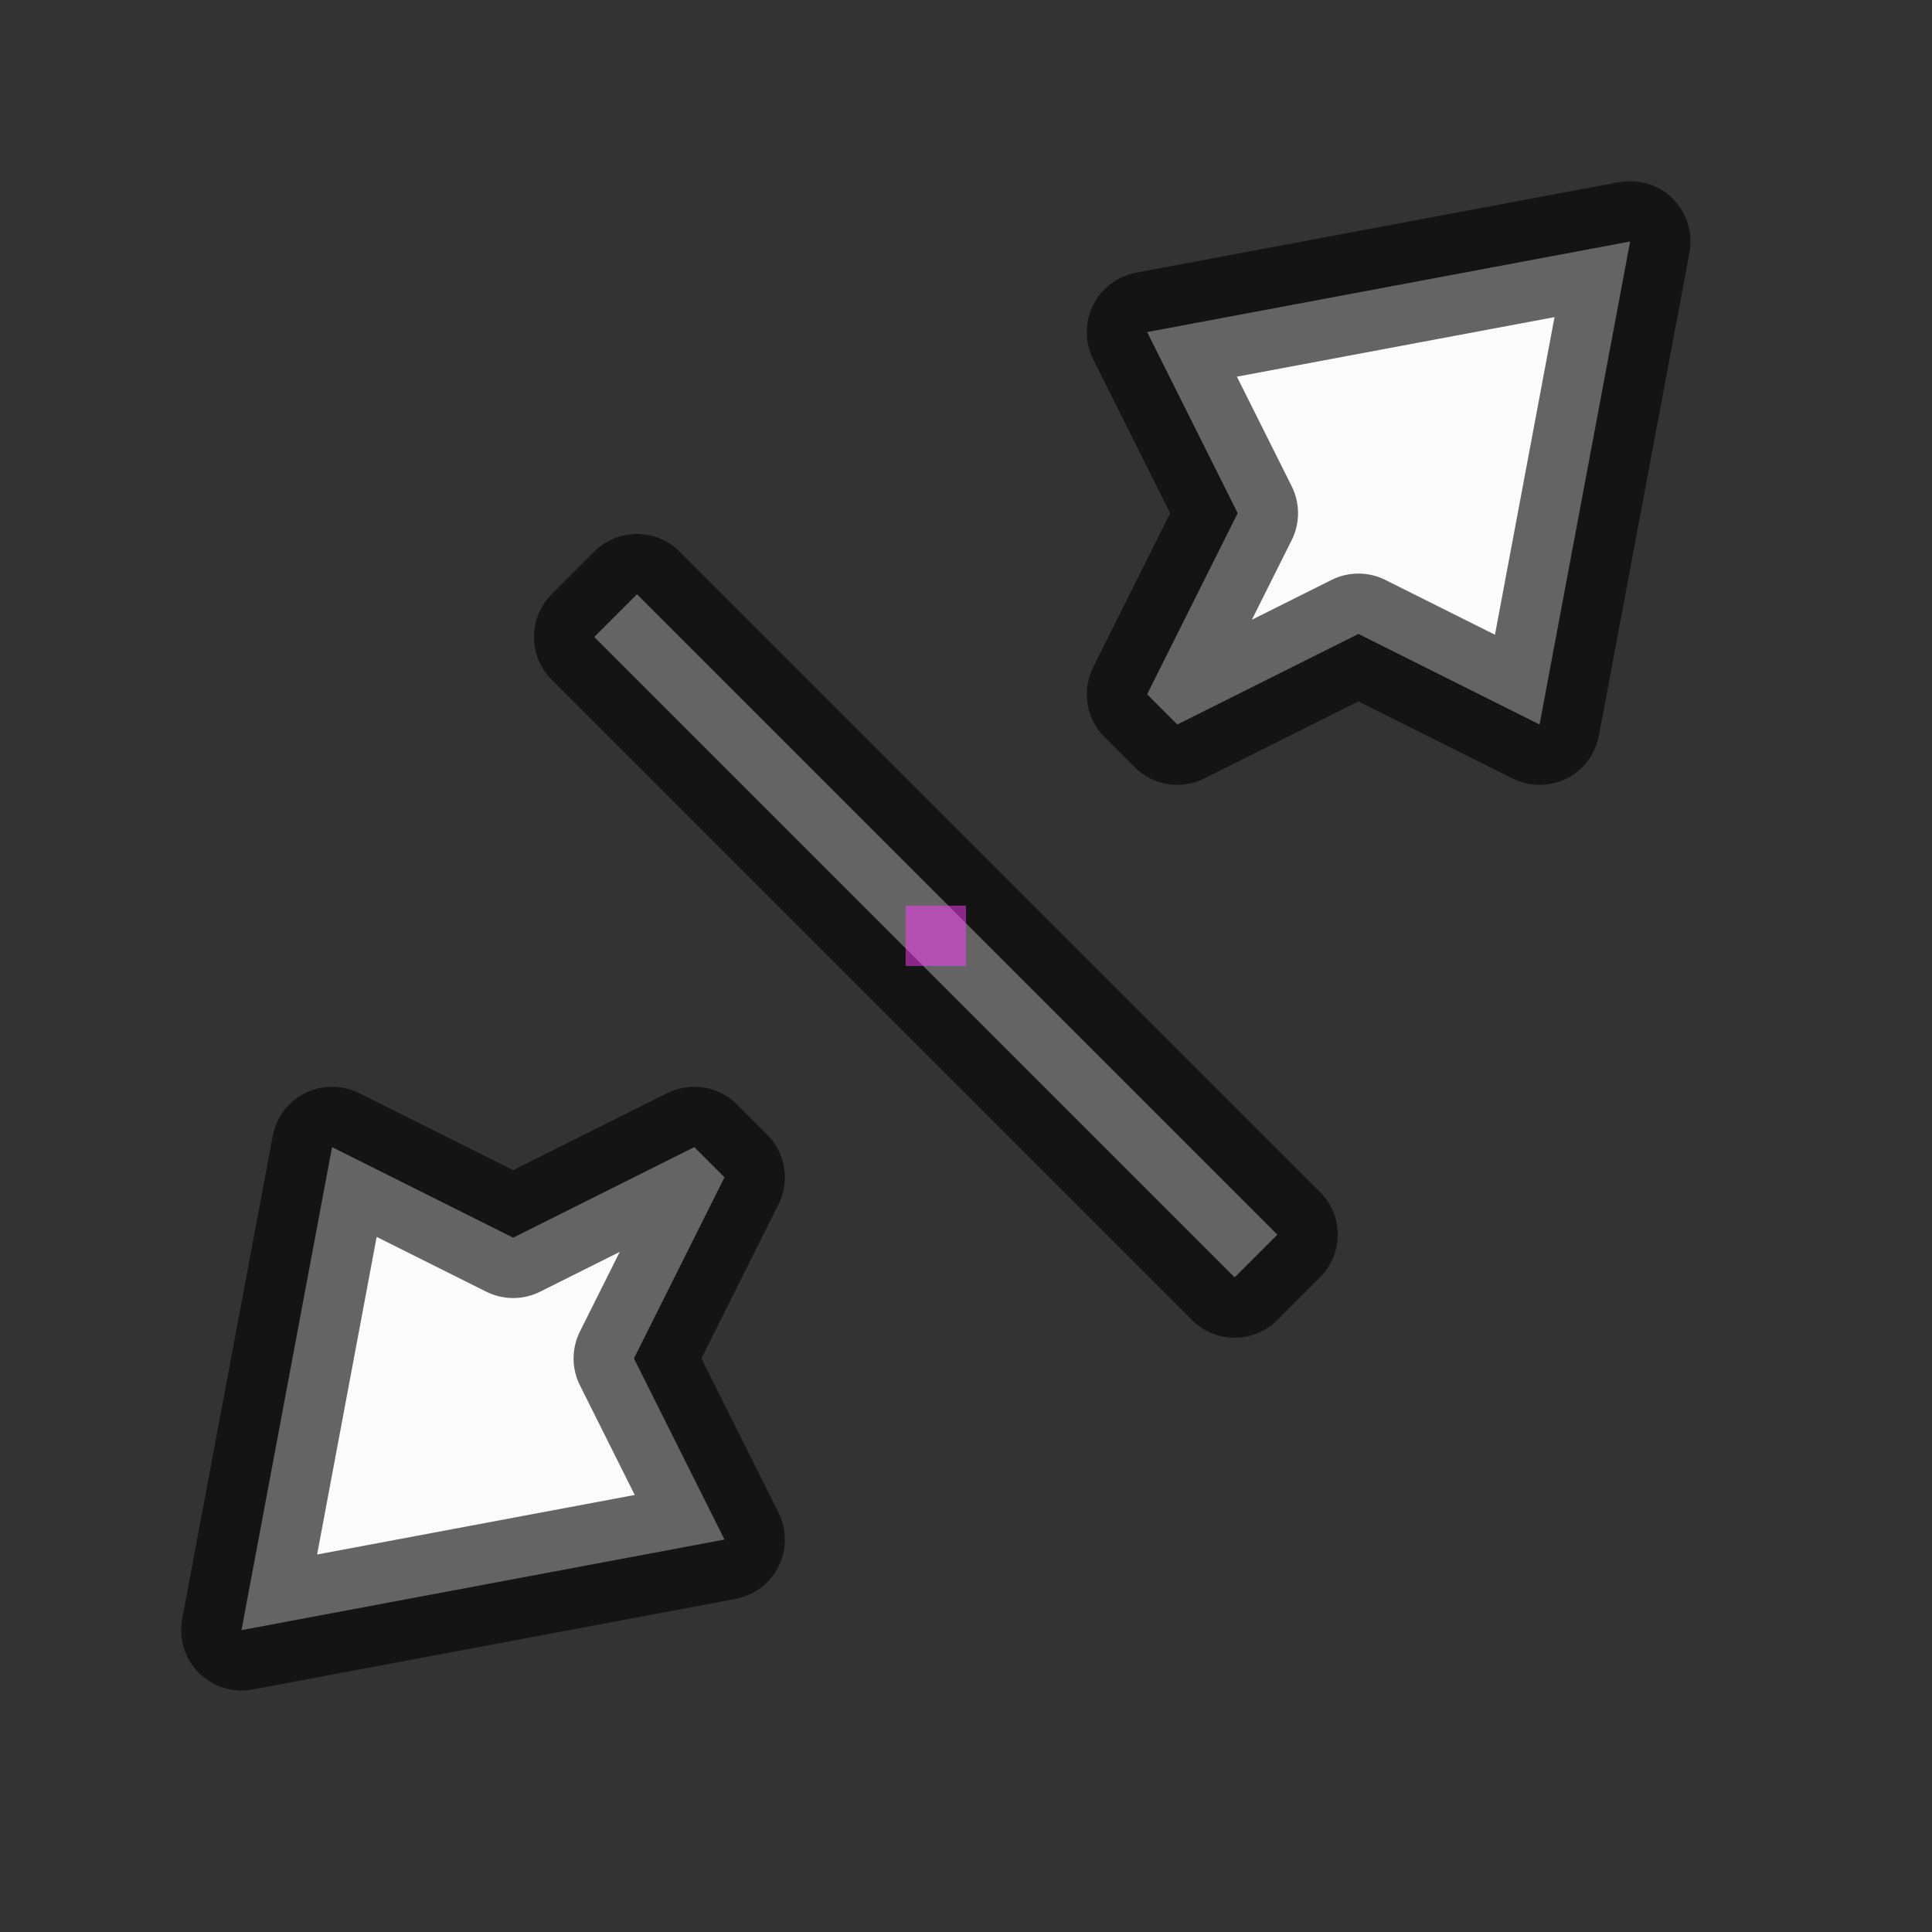 <svg width="32" height="32" viewBox="0 0 32 32" fill="none" xmlns="http://www.w3.org/2000/svg">
<rect x="0" y="0" width="32" height="32" fill="#333333" stroke="none"/>
<g id="cursor=nesw-resize, variant=light, size=32">
<g id="Union">
<mask id="path-1-outside-1_2320_8873" maskUnits="userSpaceOnUse" x="2.58" y="2.58" width="26" height="26" fill="black">
<rect fill="white" x="2.58" y="2.58" width="26" height="26"/>
<path fill-rule="evenodd" clip-rule="evenodd" d="M27 4L19 5.5L20.5 8.5L19 11.5L19.5 12L22.5 10.5L25.5 12L27 4ZM21.157 20.45L10.55 9.843L9.843 10.55L20.45 21.157L21.157 20.45ZM12 25.5L4 27L5.5 19L8.5 20.5L11.5 19L12 19.5L10.5 22.5L12 25.5Z"/>
</mask>
<path fill-rule="evenodd" clip-rule="evenodd" d="M27 4L19 5.5L20.5 8.5L19 11.5L19.5 12L22.5 10.5L25.5 12L27 4ZM21.157 20.45L10.55 9.843L9.843 10.55L20.45 21.157L21.157 20.45ZM12 25.5L4 27L5.5 19L8.5 20.5L11.5 19L12 19.5L10.5 22.5L12 25.5Z" fill="#FBFBFB"/>
<path d="M19 5.5L18.816 4.517C18.507 4.575 18.244 4.774 18.104 5.055C17.965 5.336 17.965 5.667 18.106 5.947L19 5.5ZM27 4L27.983 4.184C28.044 3.86 27.941 3.526 27.707 3.293C27.474 3.059 27.14 2.956 26.816 3.017L27 4ZM20.5 8.5L21.394 8.947C21.535 8.666 21.535 8.334 21.394 8.053L20.5 8.5ZM19 11.5L18.106 11.053C17.913 11.438 17.988 11.903 18.293 12.207L19 11.5ZM19.5 12L18.793 12.707C19.097 13.011 19.562 13.087 19.947 12.894L19.5 12ZM22.5 10.5L22.947 9.606C22.666 9.465 22.334 9.465 22.053 9.606L22.5 10.5ZM25.5 12L25.053 12.894C25.333 13.035 25.664 13.035 25.945 12.896C26.226 12.756 26.425 12.493 26.483 12.184L25.5 12ZM10.55 9.843L11.257 9.136C10.867 8.746 10.234 8.746 9.843 9.136L10.55 9.843ZM21.157 20.45L21.864 21.157C22.255 20.766 22.255 20.133 21.864 19.743L21.157 20.45ZM9.843 10.55L9.136 9.843C8.746 10.234 8.746 10.867 9.136 11.257L9.843 10.55ZM20.45 21.157L19.743 21.864C19.93 22.052 20.184 22.157 20.45 22.157C20.715 22.157 20.969 22.052 21.157 21.864L20.45 21.157ZM4 27L3.017 26.816C2.956 27.14 3.059 27.474 3.293 27.707C3.526 27.941 3.86 28.044 4.184 27.983L4 27ZM12 25.5L12.184 26.483C12.493 26.425 12.756 26.226 12.896 25.945C13.035 25.664 13.035 25.333 12.894 25.053L12 25.5ZM5.5 19L5.947 18.106C5.667 17.965 5.336 17.965 5.055 18.104C4.774 18.244 4.575 18.507 4.517 18.816L5.5 19ZM8.5 20.5L8.053 21.394C8.334 21.535 8.666 21.535 8.947 21.394L8.5 20.5ZM11.5 19L12.207 18.293C11.903 17.988 11.438 17.913 11.053 18.106L11.5 19ZM12 19.5L12.894 19.947C13.087 19.562 13.011 19.097 12.707 18.793L12 19.5ZM10.5 22.5L9.606 22.053C9.465 22.334 9.465 22.666 9.606 22.947L10.5 22.5ZM19.184 6.483L27.184 4.983L26.816 3.017L18.816 4.517L19.184 6.483ZM21.394 8.053L19.894 5.053L18.106 5.947L19.606 8.947L21.394 8.053ZM19.894 11.947L21.394 8.947L19.606 8.053L18.106 11.053L19.894 11.947ZM20.207 11.293L19.707 10.793L18.293 12.207L18.793 12.707L20.207 11.293ZM22.053 9.606L19.053 11.106L19.947 12.894L22.947 11.394L22.053 9.606ZM25.947 11.106L22.947 9.606L22.053 11.394L25.053 12.894L25.947 11.106ZM26.017 3.816L24.517 11.816L26.483 12.184L27.983 4.184L26.017 3.816ZM9.843 10.55L20.45 21.157L21.864 19.743L11.257 9.136L9.843 10.55ZM10.55 11.257L11.257 10.55L9.843 9.136L9.136 9.843L10.55 11.257ZM21.157 20.45L10.55 9.843L9.136 11.257L19.743 21.864L21.157 20.45ZM20.45 19.743L19.743 20.45L21.157 21.864L21.864 21.157L20.45 19.743ZM4.184 27.983L12.184 26.483L11.816 24.517L3.816 26.017L4.184 27.983ZM4.517 18.816L3.017 26.816L4.983 27.184L6.483 19.184L4.517 18.816ZM8.947 19.606L5.947 18.106L5.053 19.894L8.053 21.394L8.947 19.606ZM11.053 18.106L8.053 19.606L8.947 21.394L11.947 19.894L11.053 18.106ZM12.707 18.793L12.207 18.293L10.793 19.707L11.293 20.207L12.707 18.793ZM11.394 22.947L12.894 19.947L11.106 19.053L9.606 22.053L11.394 22.947ZM12.894 25.053L11.394 22.053L9.606 22.947L11.106 25.947L12.894 25.053Z" fill="black" fill-opacity="0.6" mask="url(#path-1-outside-1_2320_8873)"/>
</g>
<g id="hotspot" clip-path="url(#clip0_2320_8873)">
<rect id="center" opacity="0.5" x="15" y="15" width="1" height="1" fill="#FF3DFF"/>
</g>
</g>
<defs>
<clipPath id="clip0_2320_8873">
<rect width="1" height="1" fill="white" transform="translate(15 15)"/>
</clipPath>
</defs>
</svg>
